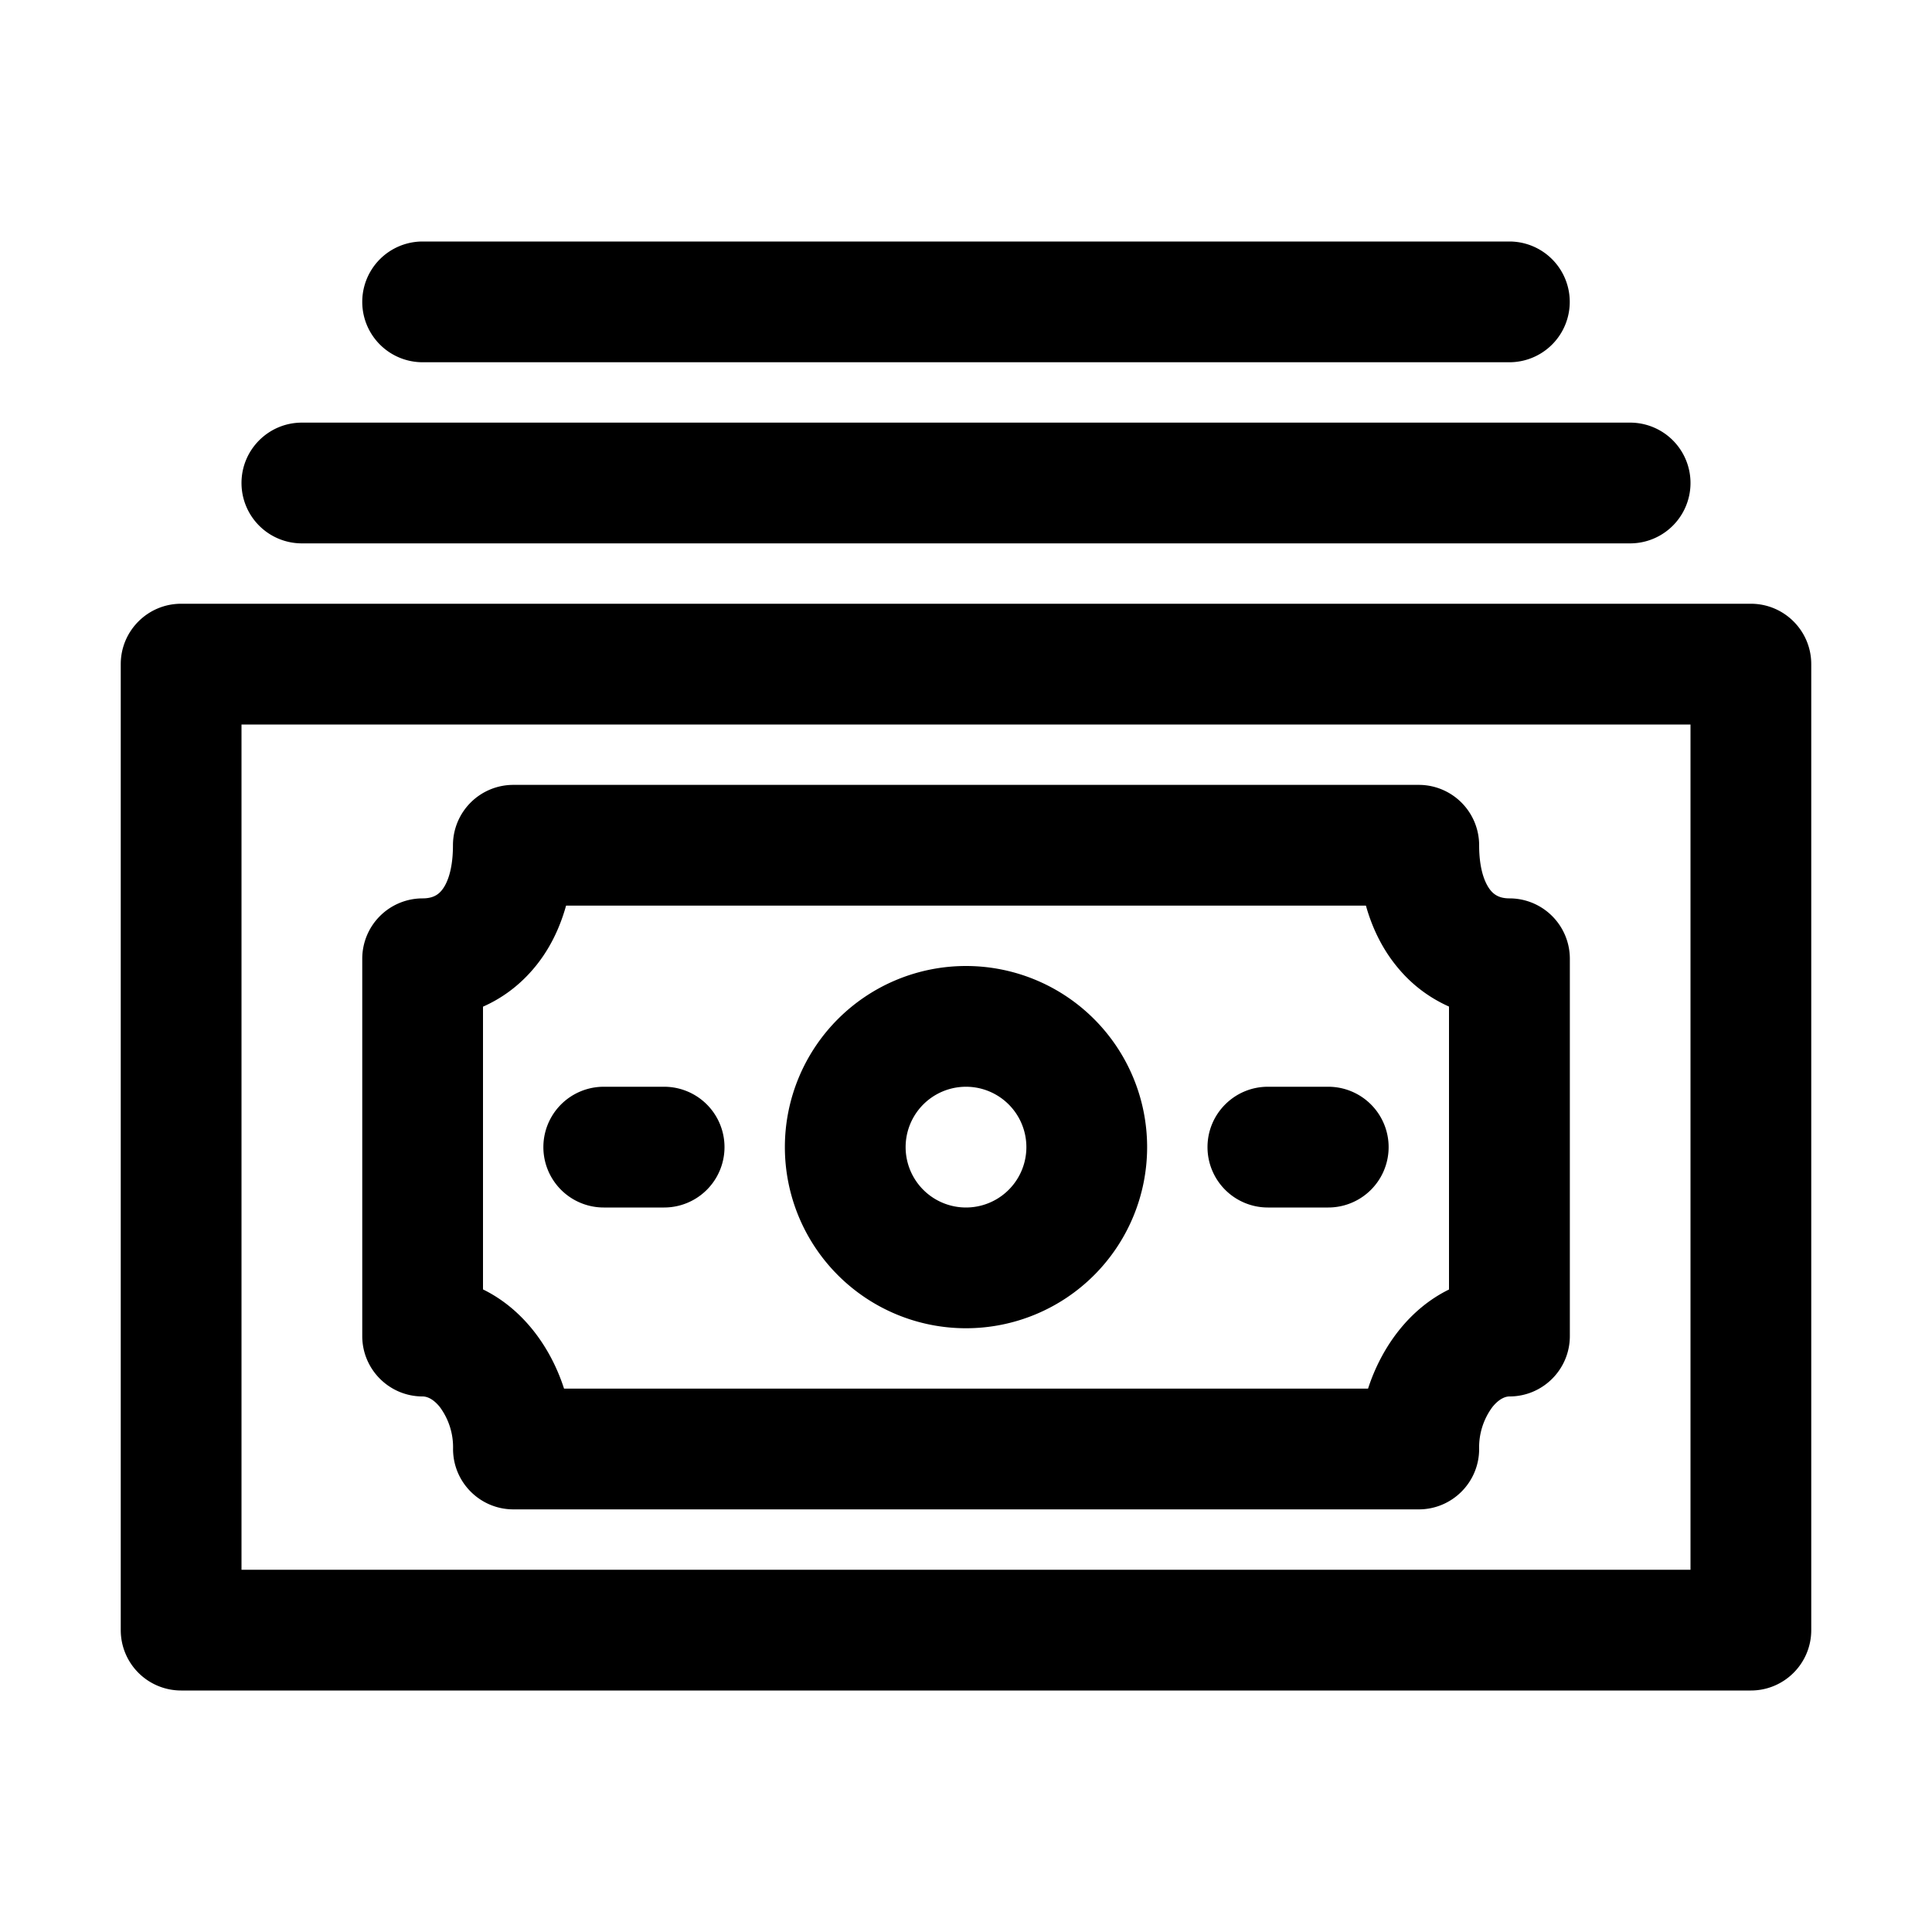 <svg xmlns="http://www.w3.org/2000/svg" width="20" height="20" fill="currentColor" viewBox="0 0 20 20">
  <path fill-rule="evenodd" d="M4.375 2.5a.625.625 0 1 0 0 1.25h11.25a.625.625 0 1 0 0-1.25H4.375ZM2.5 5c0-.345.28-.625.625-.625h13.75a.625.625 0 1 1 0 1.25H3.125A.625.625 0 0 1 2.5 5ZM1.25 6.875c0-.345.28-.625.625-.625h16.25c.345 0 .625.28.625.625v10c0 .345-.28.625-.625.625H1.875a.625.625 0 0 1-.625-.625v-10ZM2.5 7.5v8.75h15V7.5h-15Zm3.75 3.75a.625.625 0 1 0 0 1.25h.625a.625.625 0 1 0 0-1.25H6.25Zm6.25.625c0-.345.28-.625.625-.625h.625a.625.625 0 1 1 0 1.25h-.625a.625.625 0 0 1-.625-.625Zm-7.186-3.75a.625.625 0 0 0-.625.625c0 .286-.075.42-.121.472-.04.047-.097.078-.193.078a.625.625 0 0 0-.625.625v3.906c0 .345.28.625.625.625.038 0 .104.018.177.108A.699.699 0 0 1 4.69 15c0 .345.28.625.625.625h9.372c.345 0 .625-.28.625-.625a.7.7 0 0 1 .137-.434c.075-.093.141-.11.177-.11.345 0 .625-.28.625-.625V9.925a.625.625 0 0 0-.625-.625c-.093 0-.15-.03-.192-.079-.047-.055-.122-.19-.122-.471a.625.625 0 0 0-.625-.625H5.314Zm.196 1.918c.166-.19.28-.417.35-.668h8.28c.07.25.185.476.349.665.146.17.321.295.511.38v2.929c-.409.2-.697.591-.838 1.026H5.839c-.141-.437-.43-.827-.839-1.027v-2.927c.19-.084.363-.209.51-.378ZM10 11.25a.625.625 0 1 0 0 1.25.625.625 0 0 0 0-1.25Zm-1.875.625a1.875 1.875 0 1 1 3.75 0 1.875 1.875 0 0 1-3.75 0Z" clip-rule="evenodd"/>
</svg>
